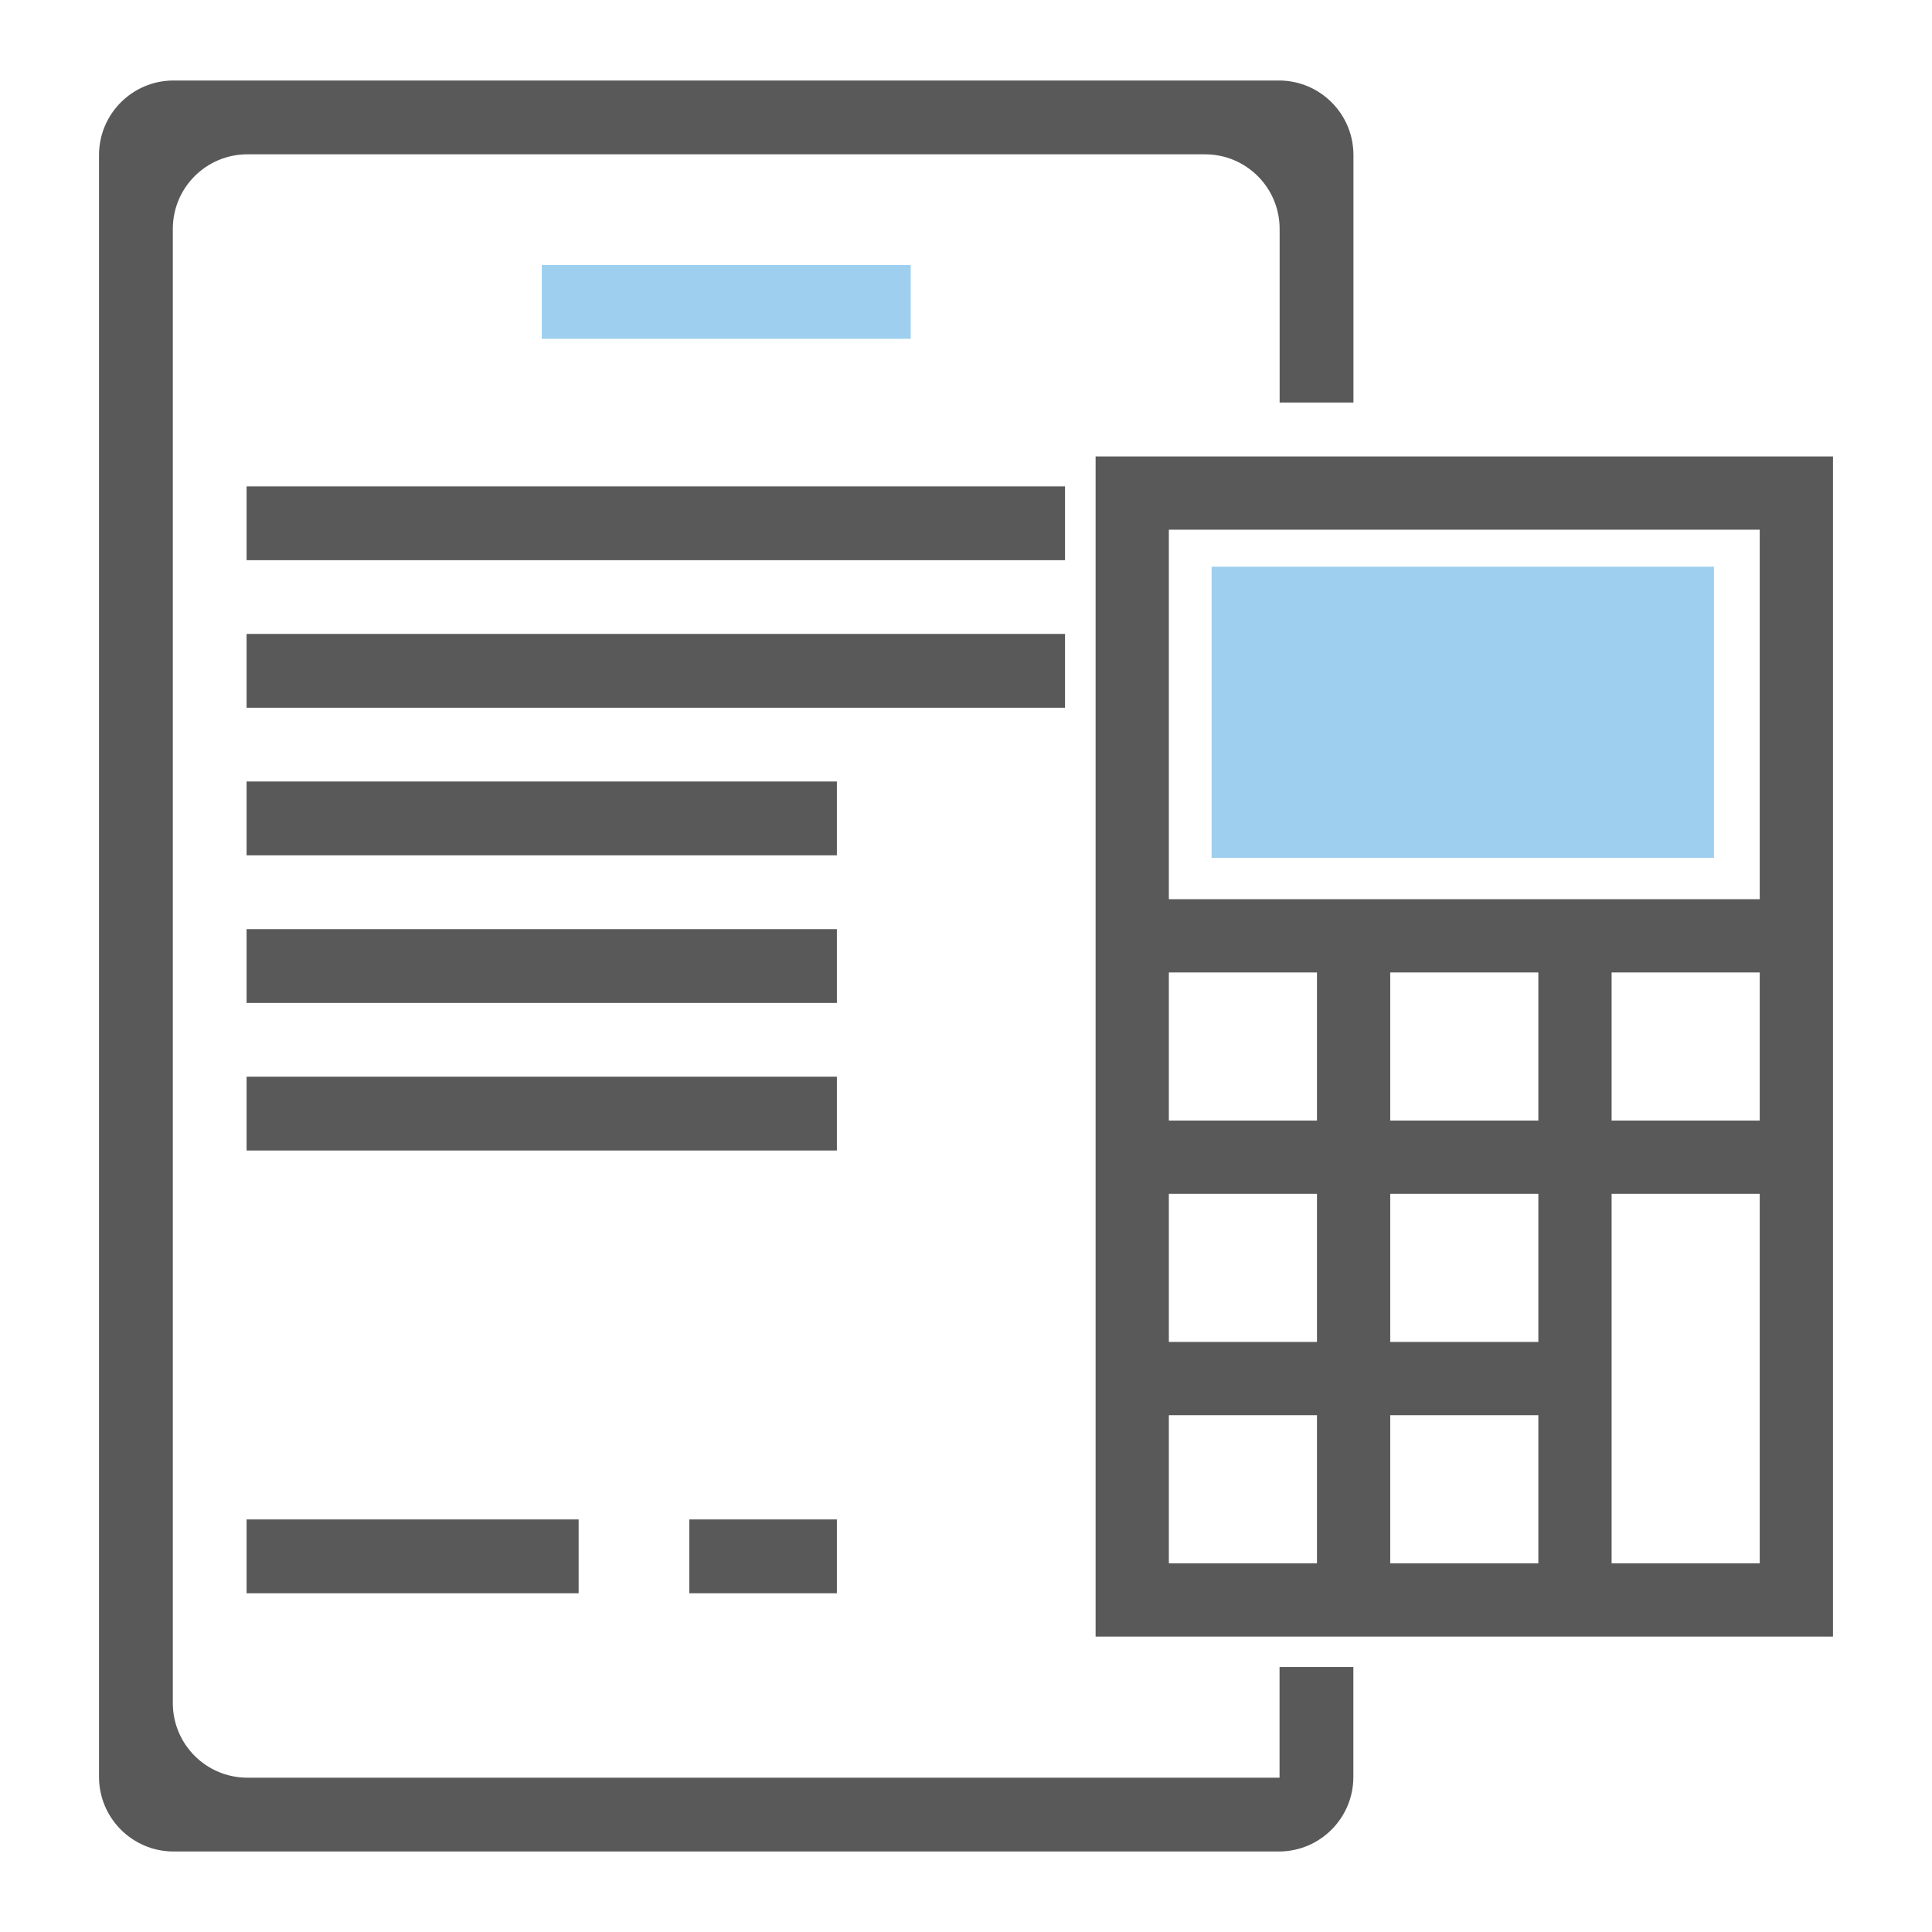 <svg xmlns="http://www.w3.org/2000/svg" viewBox="0 0 24 24" enable-background="new 0 0 24 24"><style type="text/css">.st0{fill:#9ECFEF;} .st1{fill:#FFFFFF;stroke:#333333;stroke-width:0.25;stroke-miterlimit:10;} .st2{fill:#97C9E8;} .st3{fill:#595959;} .st4{fill:#595959;stroke:#595959;stroke-width:0.25;stroke-miterlimit:10;} .st5{fill:#FFFFFF;} .st6{fill:none;} .st7{fill:none;stroke:#9ECFEF;stroke-miterlimit:10;} .st8{fill:#595959;stroke:#595959;stroke-width:0.5;stroke-miterlimit:10;} .st9{fill:none;stroke:#595959;stroke-miterlimit:10;} .st10{fill:#9ECFEF;stroke:#595959;stroke-miterlimit:10;} .st11{fill:#9ECFEF;stroke:#595959;stroke-linejoin:round;stroke-miterlimit:10;} .st12{fill:none;stroke:#2C3251;stroke-width:0.75;stroke-miterlimit:10;} .st13{fill:none;stroke:#595959;stroke-width:0.5;stroke-miterlimit:10;} .st14{fill:none;stroke:#595959;stroke-width:0.75;stroke-miterlimit:10;} .st15{fill:#9ECFEF;stroke:#595959;stroke-width:0.25;stroke-miterlimit:10;}</style><path class="st3" d="M15.887 1h-13.731c-.511 0-.926.415-.926.926v20.147c0 .512.415.927.926.927h13.73c.512 0 .926-.415.926-.926v-1.366h-.917v1.375h-12.822c-.512 0-.926-.415-.926-.926v-18.314c0-.512.415-.926.926-.926h11.897c.512 0 .926.415.926.926v2.157h.917v-3.074c0-.511-.414-.926-.926-.926z"/><path class="st0" d="M6.73 3.292h4.583v.917h-4.583z"/><path class="st3" d="M3.063 6.042h10.167v.917h-10.167zm0 1.833h10.167v.917h-10.167zm0 1.833h7.333v.917h-7.333zm0 1.834h7.333v.917h-7.333zm0 1.833h7.333v.917h-7.333zm0 5.5h4.125v.917h-4.125zm5.5 0h1.833v.917h-1.833zm5.047-13.205v14.66h9.16v-14.66h-9.16zm2.75 13.75h-1.84v-1.84h1.84v1.84zm0-2.75h-1.84v-1.84h1.84v1.84zm0-2.75h-1.84v-1.84h1.84v1.84zm2.75 5.5h-1.84v-1.84h1.84v1.84zm0-2.75h-1.84v-1.84h1.84v1.84zm0-2.75h-1.84v-1.84h1.84v1.84zm2.75 5.5h-1.84v-4.59h1.84v4.59zm0-5.5h-1.84v-1.84h1.84v1.84zm0-2.75h-7.34v-4.59h7.34v4.59z"/><path class="st0" d="M15.051 7.04h6.241v3.616h-6.241z"/></svg>